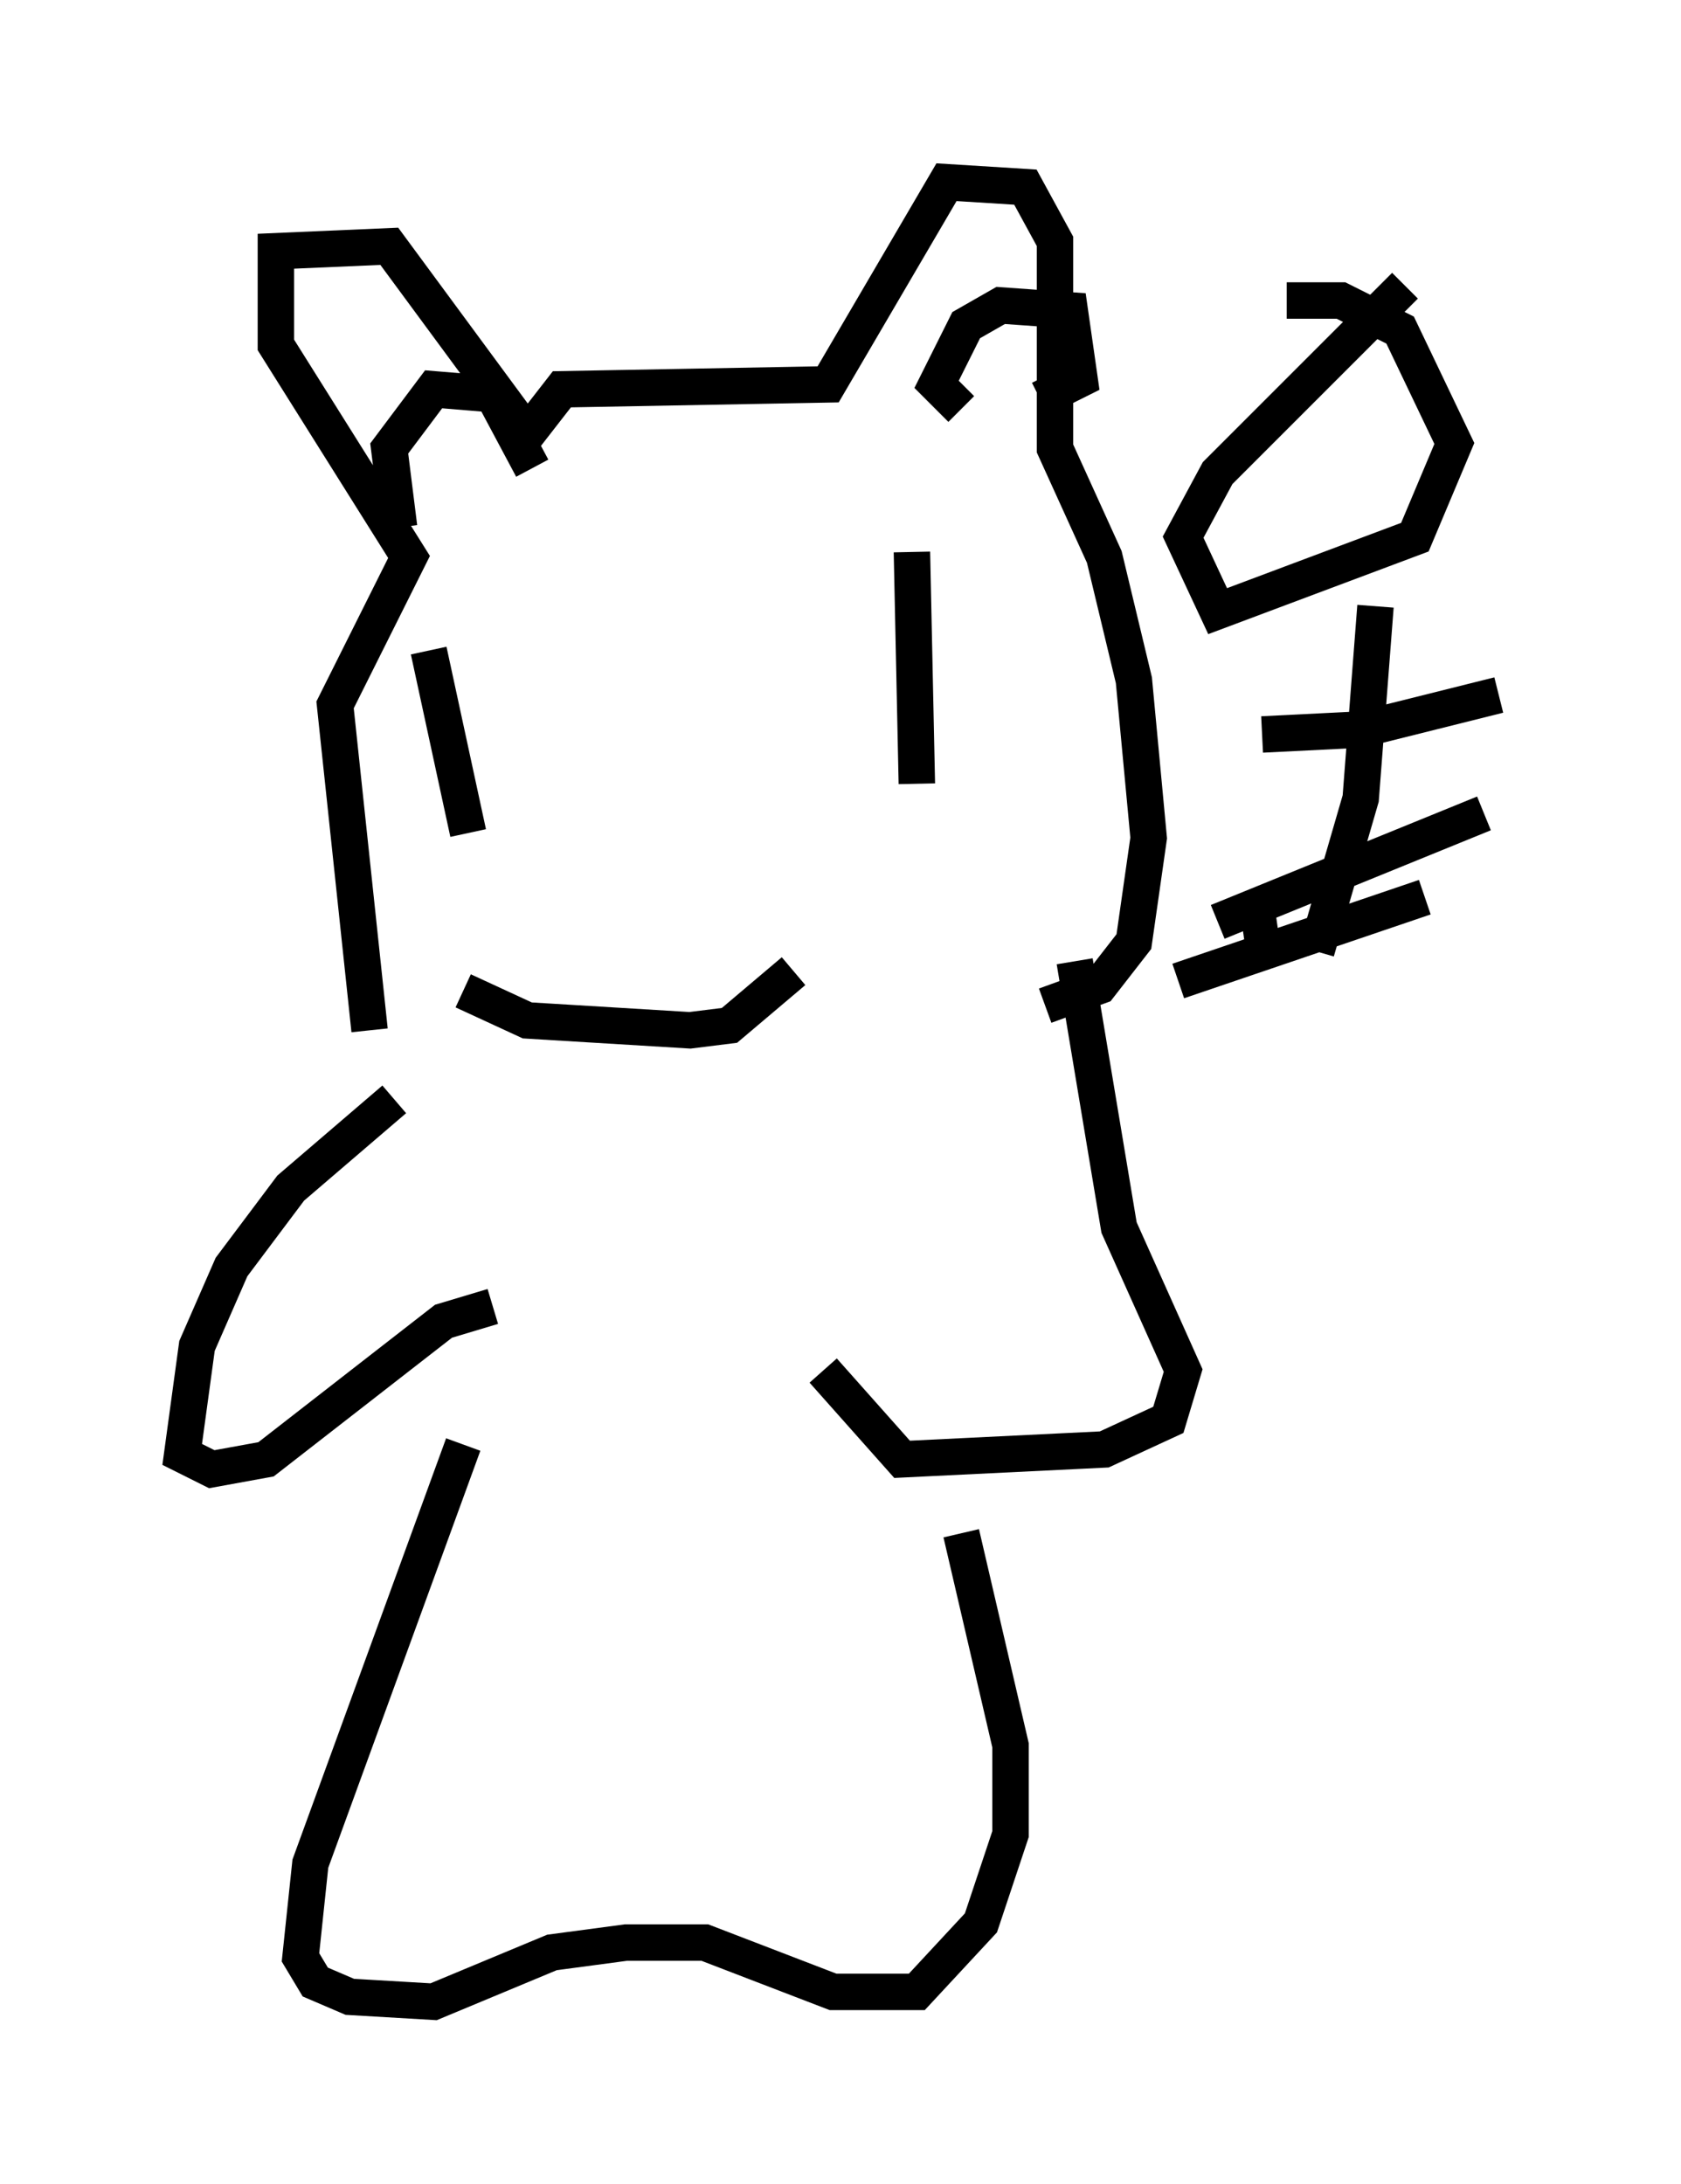 <?xml version="1.0" encoding="utf-8" ?>
<svg baseProfile="full" height="59.932" version="1.1" width="46.13" xmlns="http://www.w3.org/2000/svg" xmlns:ev="http://www.w3.org/2001/xml-events" xmlns:xlink="http://www.w3.org/1999/xlink"><defs /><rect fill="white" height="59.932" width="46.13" x="0" y="0" /><path d="M10.683, 29.086 m-0.541, -0.812 l-0.947, -8.931 2.03, -4.059 l-3.654, -5.819 0.0, -2.571 l3.112, -0.135 3.789, 5.142 l0.947, -1.218 7.307, -0.135 l3.248, -5.548 2.165, 0.135 l0.812, 1.488 0.0, 5.683 l1.353, 2.977 0.812, 3.383 l0.406, 4.33 -0.406, 2.842 l-0.947, 1.218 -1.488, 0.541 m-17.862, 2.571 l-2.842, 2.436 -1.624, 2.165 l-0.947, 2.165 -0.406, 2.977 l0.812, 0.406 1.488, -0.271 l4.871, -3.789 1.353, -0.406 m15.967, -9.472 l1.218, 7.307 1.759, 3.924 l-0.406, 1.353 -1.759, 0.812 l-5.548, 0.271 -2.165, -2.436 m-9.878, 2.03 l-4.195, 11.502 -0.271, 2.571 l0.406, 0.677 0.947, 0.406 l2.3, 0.135 3.248, -1.353 l2.03, -0.271 2.165, 0.0 l3.518, 1.353 2.3, 0.0 l1.759, -1.894 0.812, -2.436 l0.0, -2.436 -1.353, -5.819 m-14.614, -24.222 l1.083, 5.007 m12.178, -7.713 l0.135, 6.36 m-12.449, 5.683 l1.759, 0.812 4.465, 0.271 l1.083, -0.135 1.759, -1.488 m-10.825, -12.178 l-0.271, -2.165 1.218, -1.624 l1.624, 0.135 1.083, 2.03 m11.773, -1.624 l-0.677, -0.677 0.812, -1.624 l0.947, -0.541 1.894, 0.135 l0.271, 1.894 -1.083, 0.541 m10.013, -3.112 l-5.142, 5.142 -0.947, 1.759 l0.947, 2.03 5.413, -2.03 l1.083, -2.571 -1.488, -3.112 l-1.624, -0.812 -1.488, 0.0 m2.436, 8.39 l-0.406, 5.277 -1.218, 4.195 m-3.789, 0.812 l6.766, -2.3 m-4.059, 0.677 l-0.947, 0.135 m0.541, -5.277 l2.706, -0.135 3.789, -0.947 m-7.713, 6.225 l7.307, -2.977 " fill="none" stroke="black" stroke-width="1" /></svg>